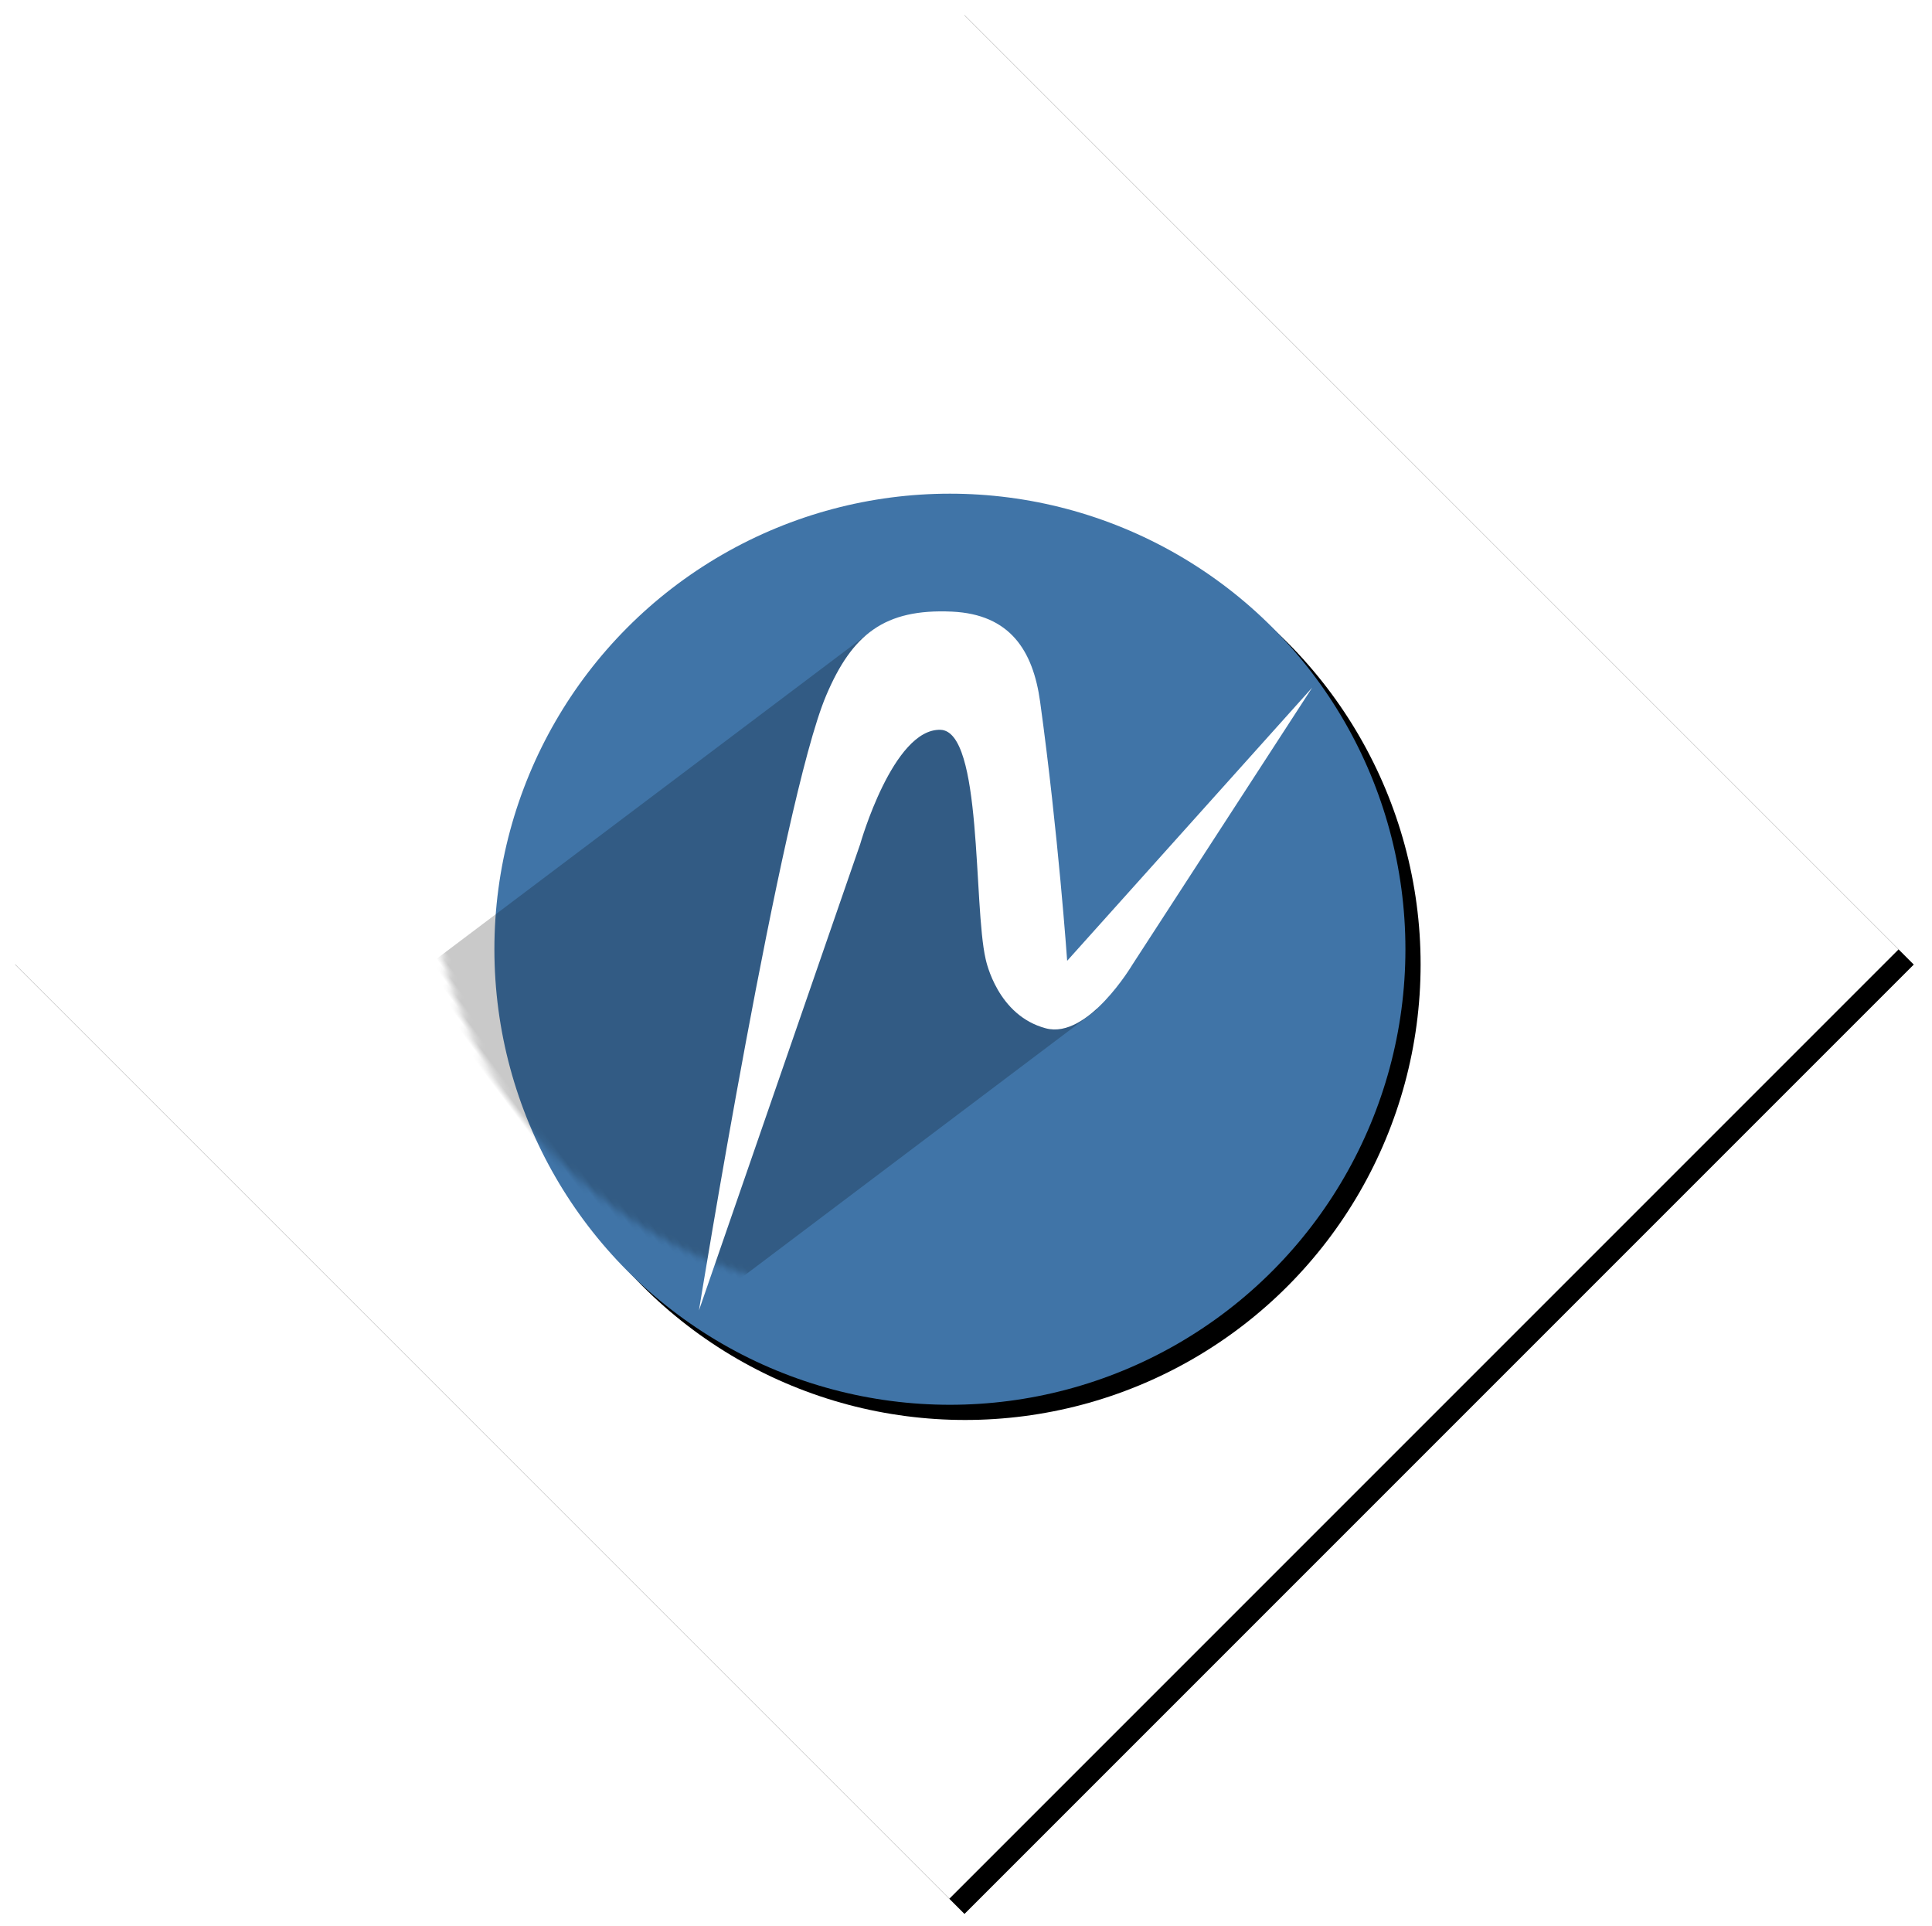 <?xml version="1.0" encoding="UTF-8" standalone="no"?>
<svg width="318px" height="317px" viewBox="0 0 318 317" version="1.1" xmlns="http://www.w3.org/2000/svg" xmlns:xlink="http://www.w3.org/1999/xlink">
    <!-- Generator: Sketch 3.8.3 (29802) - http://www.bohemiancoding.com/sketch -->
    <title>NewLogoDiamond</title>
    <desc>Created with Sketch.</desc>
    <defs>
        <polygon id="path-1" points="156.25 0 312.5 156.25 156.25 312.5 0 156.25"></polygon>
        <filter x="-50%" y="-50%" width="200%" height="200%" filterUnits="objectBoundingBox" id="filter-2">
            <feOffset dx="2.5" dy="2.5" in="SourceAlpha" result="shadowOffsetOuter1"></feOffset>
            <feGaussianBlur stdDeviation="0.625" in="shadowOffsetOuter1" result="shadowBlurOuter1"></feGaussianBlur>
            <feColorMatrix values="0 0 0 0 0   0 0 0 0 0   0 0 0 0 0  0 0 0 0.5 0" type="matrix" in="shadowBlurOuter1"></feColorMatrix>
        </filter>
        <ellipse id="path-3" cx="74.976" cy="74.975" rx="74.976" ry="74.975"></ellipse>
        <filter x="-50%" y="-50%" width="200%" height="200%" filterUnits="objectBoundingBox" id="filter-4">
            <feOffset dx="2.5" dy="2.5" in="SourceAlpha" result="shadowOffsetOuter1"></feOffset>
            <feGaussianBlur stdDeviation="0.312" in="shadowOffsetOuter1" result="shadowBlurOuter1"></feGaussianBlur>
            <feColorMatrix values="0 0 0 0 0   0 0 0 0 0   0 0 0 0 0  0 0 0 0.5 0" type="matrix" in="shadowBlurOuter1"></feColorMatrix>
        </filter>
        <ellipse id="path-5" cx="74.976" cy="74.975" rx="74.976" ry="74.975"></ellipse>
        <ellipse id="path-7" cx="74.976" cy="74.975" rx="74.976" ry="74.975"></ellipse>
    </defs>
    <g id="Page-1" stroke="none" stroke-width="1" fill="none" fill-rule="evenodd">
        <g id="NewLogoDiamond">
            <g id="Rectangle-1">
                <use fill="black" fill-opacity="1" filter="url(#filter-2)" xlink:href="#path-1"></use>
                <use fill="#FFFFFF" fill-rule="evenodd" xlink:href="#path-1"></use>
            </g>
            <g id="Novvum_New" transform="translate(81.375, 81.25)">
                <g id="mask-2" fill="#FFFFFF">
                    <ellipse id="path-1" cx="74.976" cy="74.975" rx="74.976" ry="74.975"></ellipse>
                </g>
                <g id="Oval-14">
                    <g id="path-1">
                        <use fill="black" fill-opacity="1" filter="url(#filter-4)" xlink:href="#path-3"></use>
                        <use fill="#4074A7" fill-rule="evenodd" xlink:href="#path-3"></use>
                    </g>
                </g>
                <g id="Rectangle-1-Clipped">
                    <mask id="mask-6" fill="white">
                        <use xlink:href="#path-5"></use>
                    </mask>
                    <g id="path-1"></g>
                    <polygon id="Rectangle-1" fill-opacity="0.213" fill="#000000" mask="url(#mask-6)" transform="translate(42.456, 82.548) rotate(-37) translate(-42.456, -82.548) " points="86.037 111.978 86.351 118.571 -18.662 118.61 -18.662 46.485 94.671 46.485 103.575 54.274"></polygon>
                </g>
                <g id="Line-Clipped">
                    <mask id="mask-8" fill="white">
                        <use xlink:href="#path-7"></use>
                    </mask>
                    <g id="path-1"></g>
                    <path d="M33.669,134.421 C33.669,134.421 47.235,50.632 54.601,33.232 C58.886,23.11 64.234,18.904 75.314,19.412 C84.868,19.851 88.665,25.812 89.827,34.254 C92.817,55.969 94.276,76.88 94.276,76.88 L134.608,31.916 L104.997,77.539 C104.997,77.539 97.704,89.822 90.775,87.994 C82.821,85.895 80.955,77.014 80.857,76.587 C78.814,67.739 80.381,39.058 73.417,38.862 C65.614,38.641 60.217,57.652 60.217,57.652 L33.669,134.421 L33.669,134.421 Z" id="Line" fill="#FFFFFF" mask="url(#mask-8)"></path>
                </g>
            </g>
        </g>
    </g>
</svg>